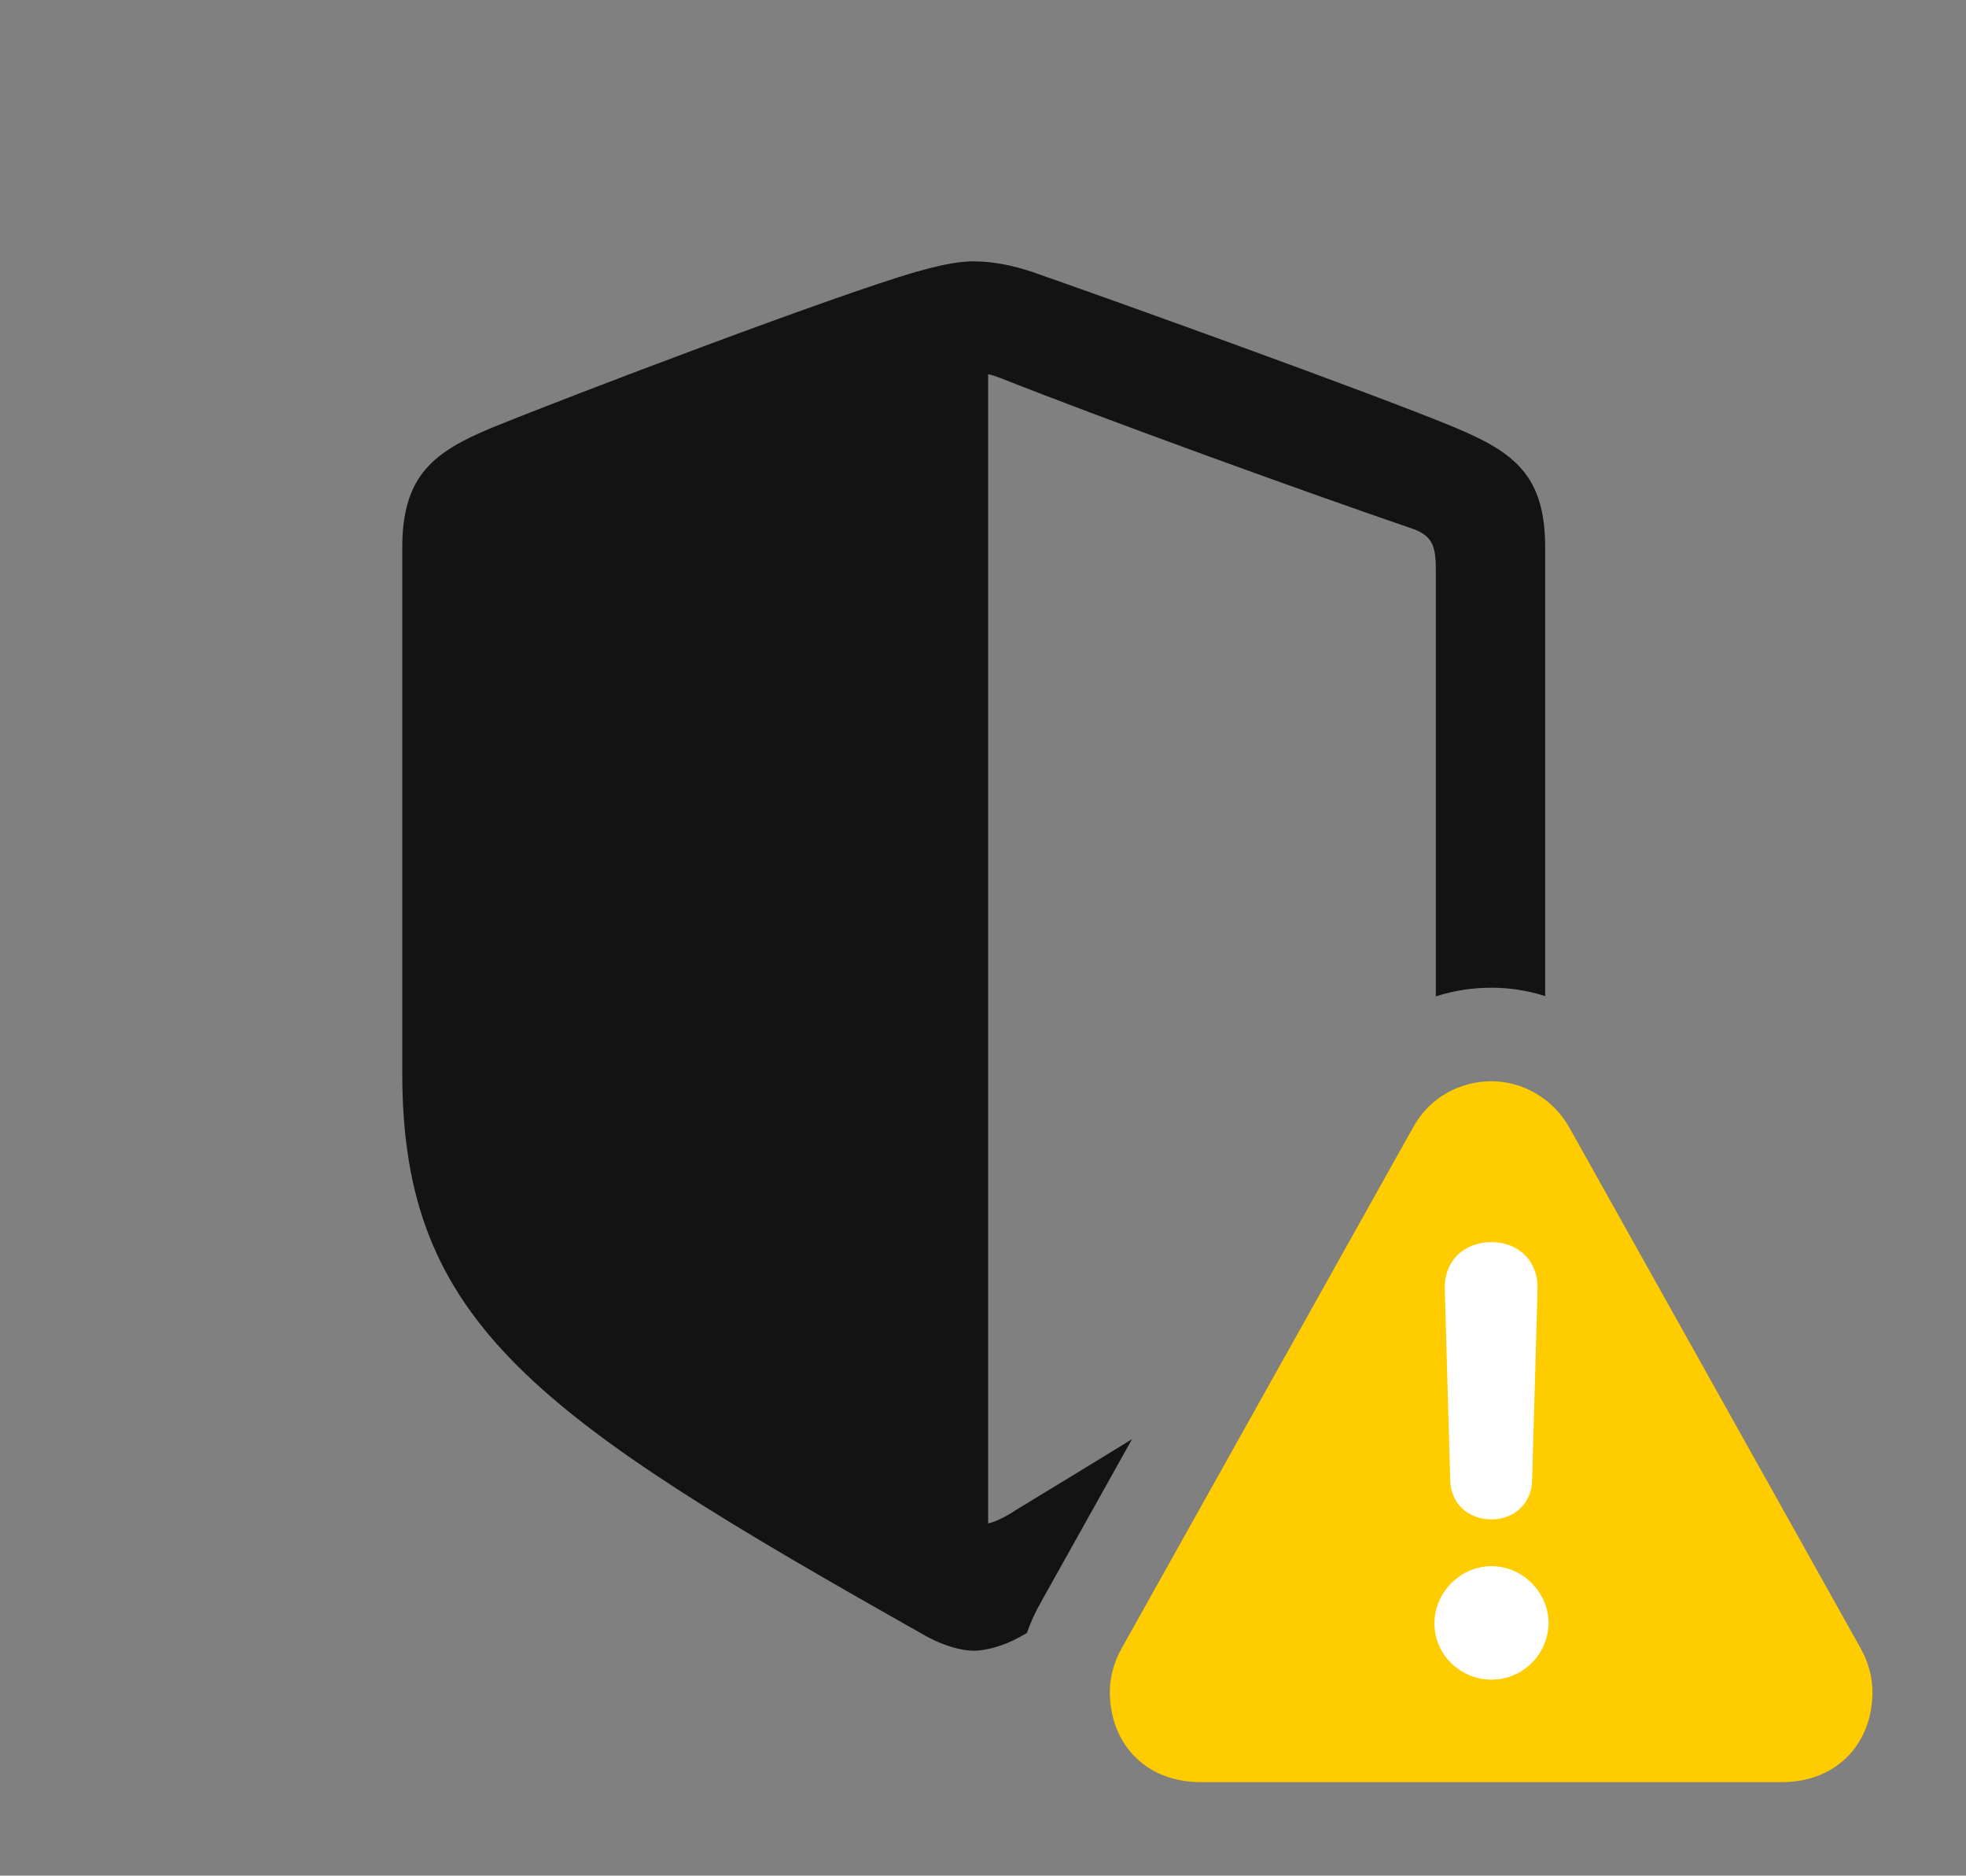 <?xml version="1.0" encoding="UTF-8"?>
<!--Generator: Apple Native CoreSVG 326-->
<!DOCTYPE svg
PUBLIC "-//W3C//DTD SVG 1.1//EN"
       "http://www.w3.org/Graphics/SVG/1.1/DTD/svg11.dtd">
<svg version="1.1" xmlns="http://www.w3.org/2000/svg" xmlns:xlink="http://www.w3.org/1999/xlink" viewBox="0 0 39.088 37.283">
 <rect x="0" y="0" width="39.088" height="37.283" fill="#808080" stroke="none"/>
 <g>
  <rect height="37.283" opacity="0" width="39.088" x="0" y="0"/>
  <path d="M20.508 5.4C22.121 5.961 27.33 7.834 28.943 8.504C30.105 8.996 30.721 9.447 30.721 10.883L30.721 19.8C30.376 19.689 30.016 19.633 29.654 19.633C29.276 19.633 28.902 19.691 28.547 19.805L28.547 11.307C28.547 10.842 28.465 10.65 28.096 10.514C25.977 9.789 21.971 8.34 19.906 7.52C19.797 7.479 19.715 7.451 19.646 7.438L19.646 30.283C19.811 30.242 20.002 30.146 20.207 30.01C21.051 29.497 21.818 29.032 22.508 28.605L20.699 31.842C20.586 32.039 20.491 32.246 20.416 32.46C20.372 32.485 20.324 32.512 20.275 32.539C19.934 32.73 19.578 32.812 19.359 32.812C19.141 32.812 18.799 32.73 18.443 32.539C10.678 28.164 7.998 26.332 7.998 21.342L7.998 10.883C7.998 9.447 8.627 8.982 9.775 8.504C11.389 7.848 16.611 5.865 18.225 5.4C18.58 5.305 18.977 5.195 19.359 5.195C19.742 5.195 20.139 5.277 20.508 5.4Z" fill="black" fill-opacity="0.85"/>
  <path d="M23.871 35.424L35.424 35.424C36.531 35.424 37.228 34.645 37.228 33.633C37.228 33.332 37.147 33.031 36.982 32.744L31.199 22.408C30.857 21.807 30.242 21.492 29.654 21.492C29.039 21.492 28.424 21.807 28.096 22.408L22.312 32.744C22.148 33.031 22.066 33.332 22.066 33.633C22.066 34.645 22.764 35.424 23.871 35.424Z" fill="#ffcc00"/>
  <path d="M29.654 33.387C29.039 33.387 28.52 32.895 28.52 32.266C28.52 31.65 29.039 31.131 29.654 31.131C30.27 31.131 30.789 31.65 30.789 32.266C30.775 32.895 30.27 33.387 29.654 33.387ZM29.654 30.201C29.189 30.201 28.848 29.887 28.834 29.436L28.725 25.621C28.711 25.074 29.094 24.691 29.654 24.691C30.201 24.691 30.584 25.074 30.57 25.621L30.461 29.436C30.447 29.887 30.105 30.201 29.654 30.201Z" fill="white"/>
 </g>
</svg>

